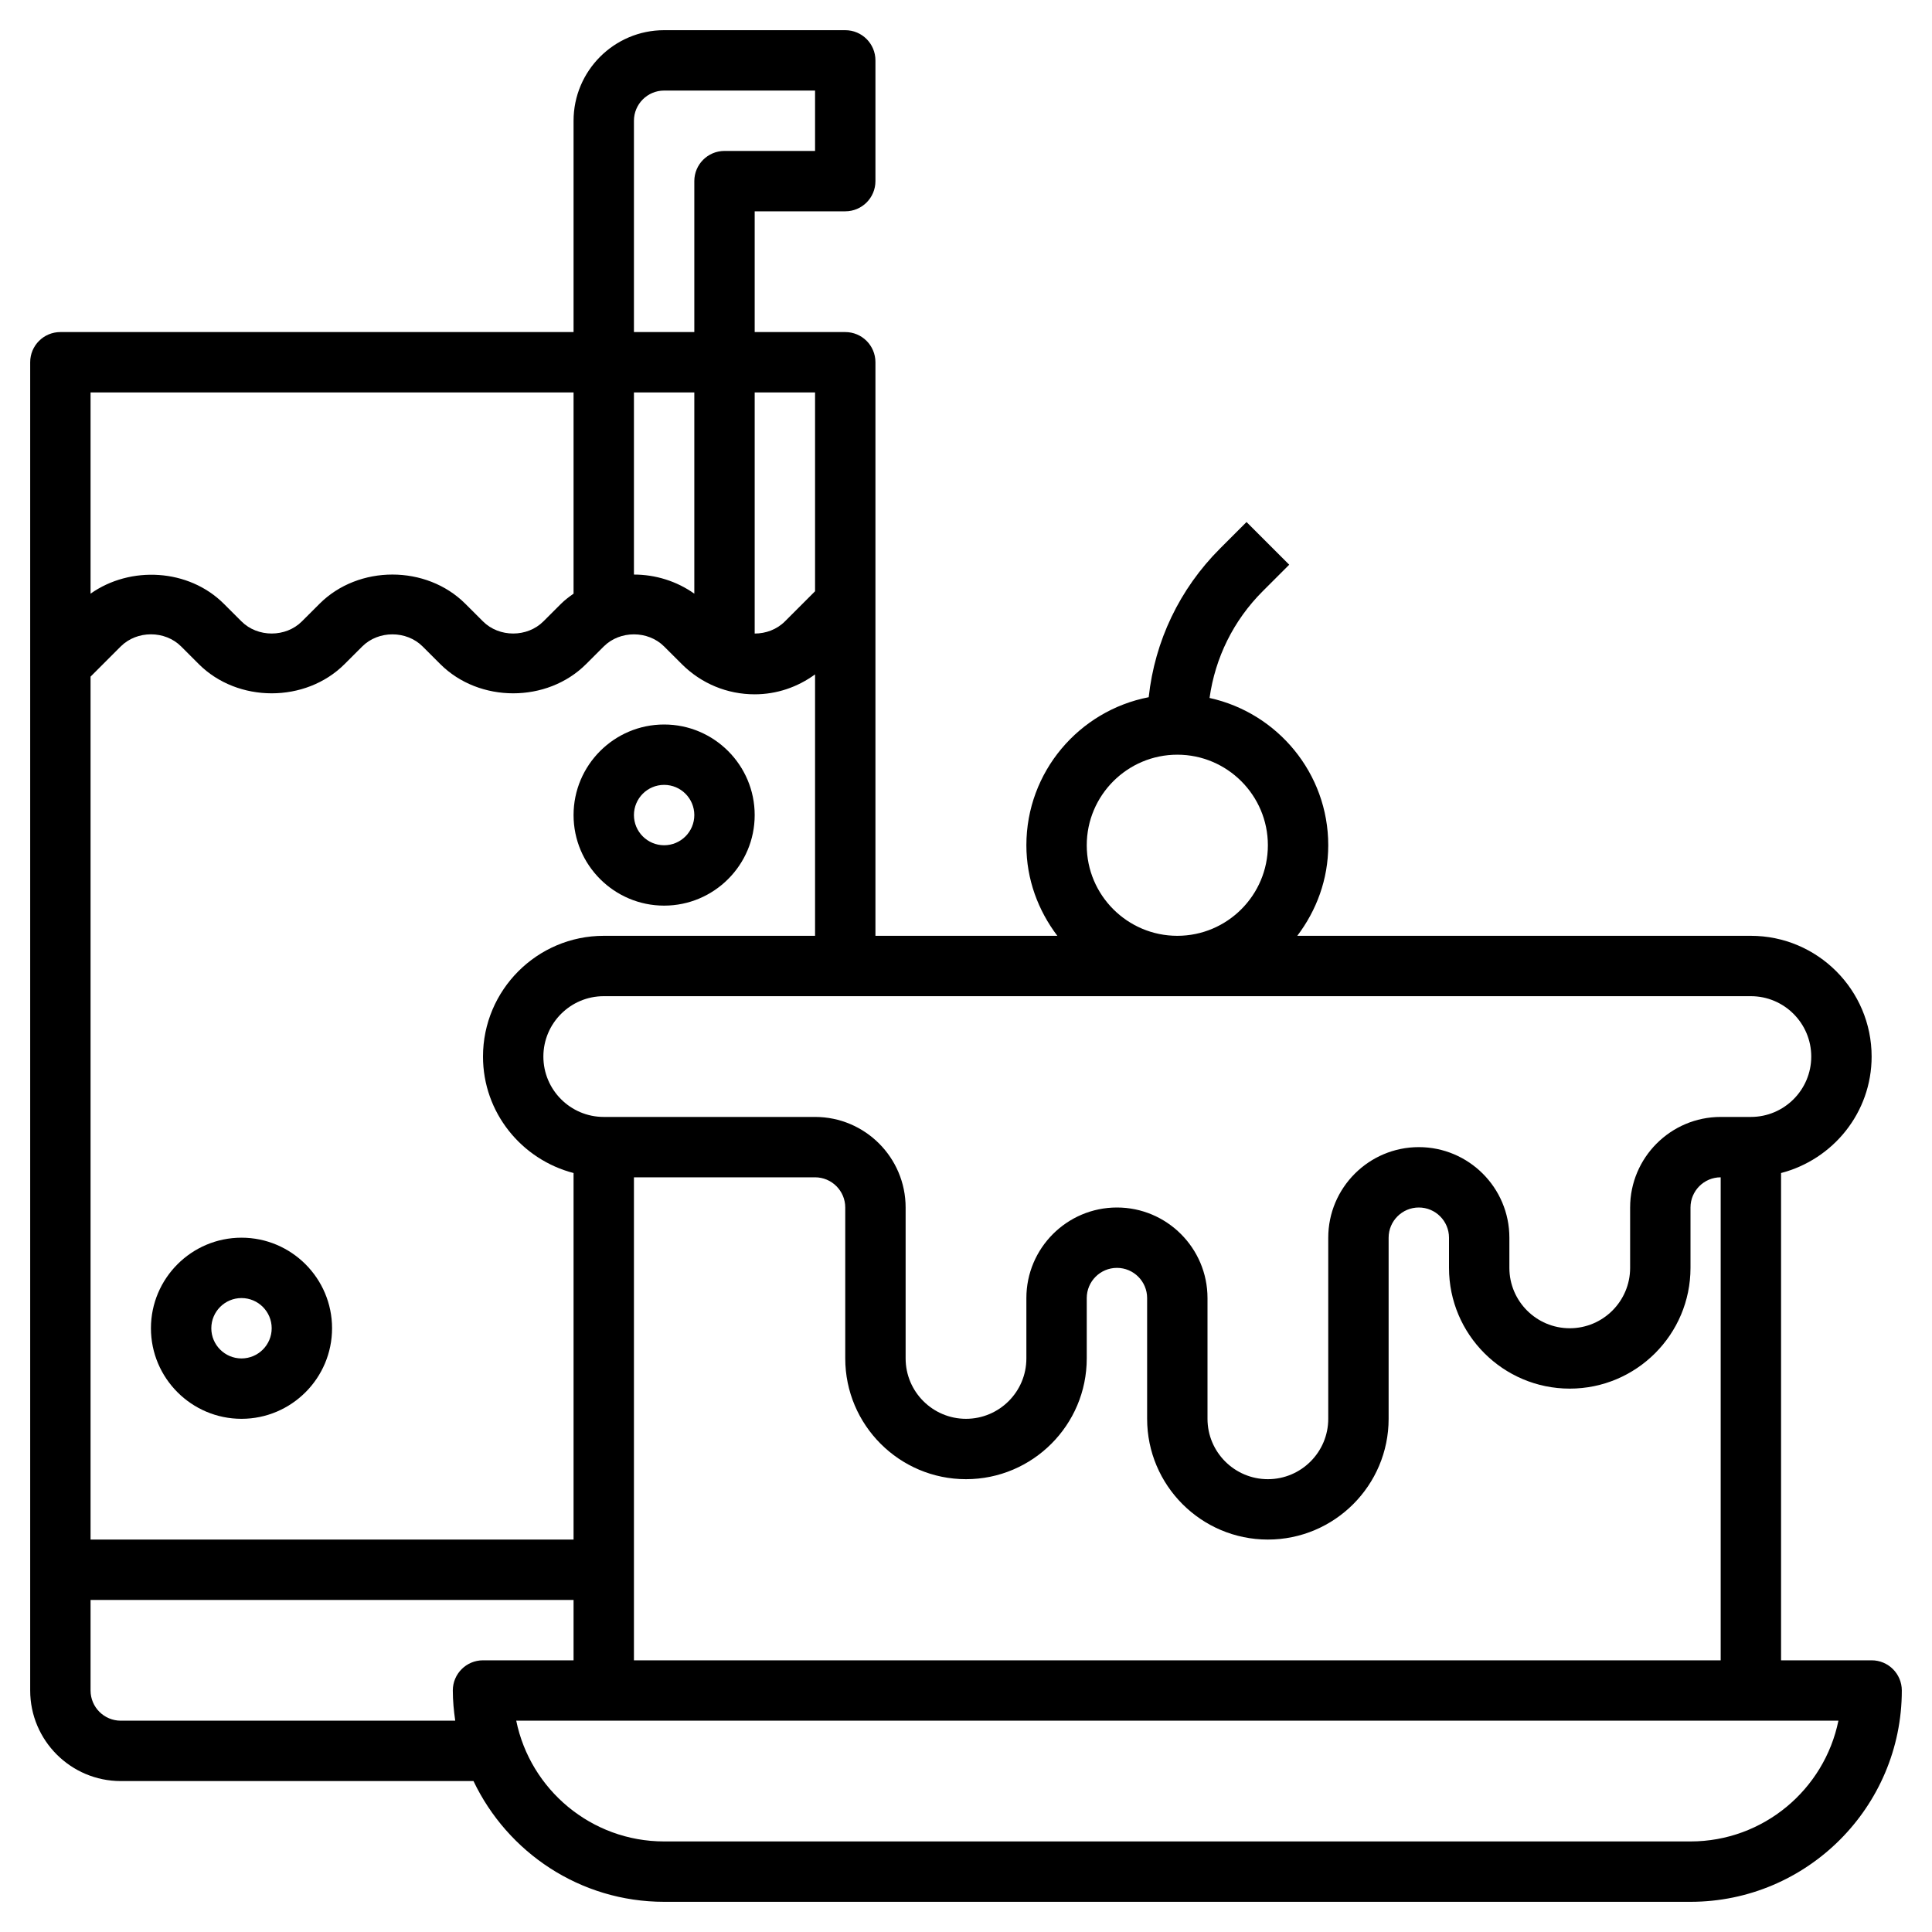 <svg id="Layer_3" enable-background="new 0 0 64 64" height="512" viewBox="0 0 64 64" width="512" xmlns="http://www.w3.org/2000/svg"><g><path d="m62 55h-3v-16.142c1.721-.447 3-2 3-3.858 0-2.206-1.794-4-4-4h-15.026c.635-.838 1.026-1.87 1.026-3 0-2.389-1.687-4.387-3.932-4.879.187-1.334.791-2.566 1.76-3.535l.879-.879-1.414-1.414-.879.879c-1.341 1.341-2.16 3.064-2.362 4.924-2.304.445-4.052 2.472-4.052 4.904 0 1.13.391 2.162 1.026 3h-6.026v-19c0-.552-.447-1-1-1h-3v-4h3c.553 0 1-.448 1-1v-4c0-.552-.447-1-1-1h-6c-1.654 0-3 1.346-3 3v7h-17c-.553 0-1 .448-1 1v44c0 1.654 1.346 3 3 3h11.685c1.126 2.361 3.53 4 6.315 4h34c3.859 0 7-3.14 7-7 0-.552-.447-1-1-1zm-41 0v-16h6c.552 0 1 .449 1 1v5c0 2.206 1.794 4 4 4s4-1.794 4-4v-2c0-.551.448-1 1-1s1 .449 1 1v4c0 2.206 1.794 4 4 4s4-1.794 4-4v-6c0-.551.448-1 1-1s1 .449 1 1v1c0 2.206 1.794 4 4 4s4-1.794 4-4v-2c0-.551.448-1 1-1v16zm39-20c0 1.103-.897 2-2 2h-1c-1.654 0-3 1.346-3 3v2c0 1.103-.897 2-2 2s-2-.897-2-2v-1c0-1.654-1.346-3-3-3s-3 1.346-3 3v6c0 1.103-.897 2-2 2s-2-.897-2-2v-4c0-1.654-1.346-3-3-3s-3 1.346-3 3v2c0 1.103-.897 2-2 2s-2-.897-2-2v-5c0-1.654-1.346-3-3-3h-7c-1.103 0-2-.897-2-2s.897-2 2-2h38c1.103 0 2 .897 2 2zm-24-7c0-1.654 1.346-3 3-3s3 1.346 3 3-1.346 3-3 3-3-1.346-3-3zm-16 3c-2.206 0-4 1.794-4 4 0 1.858 1.279 3.411 3 3.858v12.142h-16v-28.586l1-1c.535-.535 1.465-.535 2 0l.586.586c1.291 1.289 3.537 1.29 4.828 0l.586-.585c.535-.535 1.465-.535 2 0l.586.585c1.291 1.289 3.537 1.29 4.828 0l.586-.585c.535-.535 1.465-.535 2 0l.586.585c.646.645 1.503 1 2.414 1 .73 0 1.42-.237 2-.66v8.66zm1-18h2v6.666c-.586-.416-1.29-.633-2-.633zm6 0v6.586l-1 1c-.268.268-.634.401-1 .401v-7.987zm-6-9c0-.551.448-1 1-1h5v2h-3c-.553 0-1 .448-1 1v5h-2zm-2 9v6.666c-.144.102-.287.207-.414.334l-.586.585c-.535.535-1.465.535-2 0l-.586-.585c-1.291-1.289-3.537-1.29-4.828 0l-.586.585c-.535.535-1.465.535-2 0l-.586-.585c-1.164-1.162-3.097-1.267-4.414-.334v-6.666zm-3 42c-.553 0-1 .448-1 1 0 .34.033.672.08 1h-11.08c-.552 0-1-.449-1-1v-3h16v2zm40 6h-34c-2.415 0-4.435-1.721-4.899-4h43.799c-.465 2.279-2.485 4-4.9 4z"/><path d="m8 41c-1.654 0-3 1.346-3 3s1.346 3 3 3 3-1.346 3-3-1.346-3-3-3zm0 4c-.552 0-1-.449-1-1s.448-1 1-1 1 .449 1 1-.448 1-1 1z"/><path d="m22 24c-1.654 0-3 1.346-3 3s1.346 3 3 3 3-1.346 3-3-1.346-3-3-3zm0 4c-.552 0-1-.449-1-1s.448-1 1-1 1 .449 1 1-.448 1-1 1z"/></g></svg>
